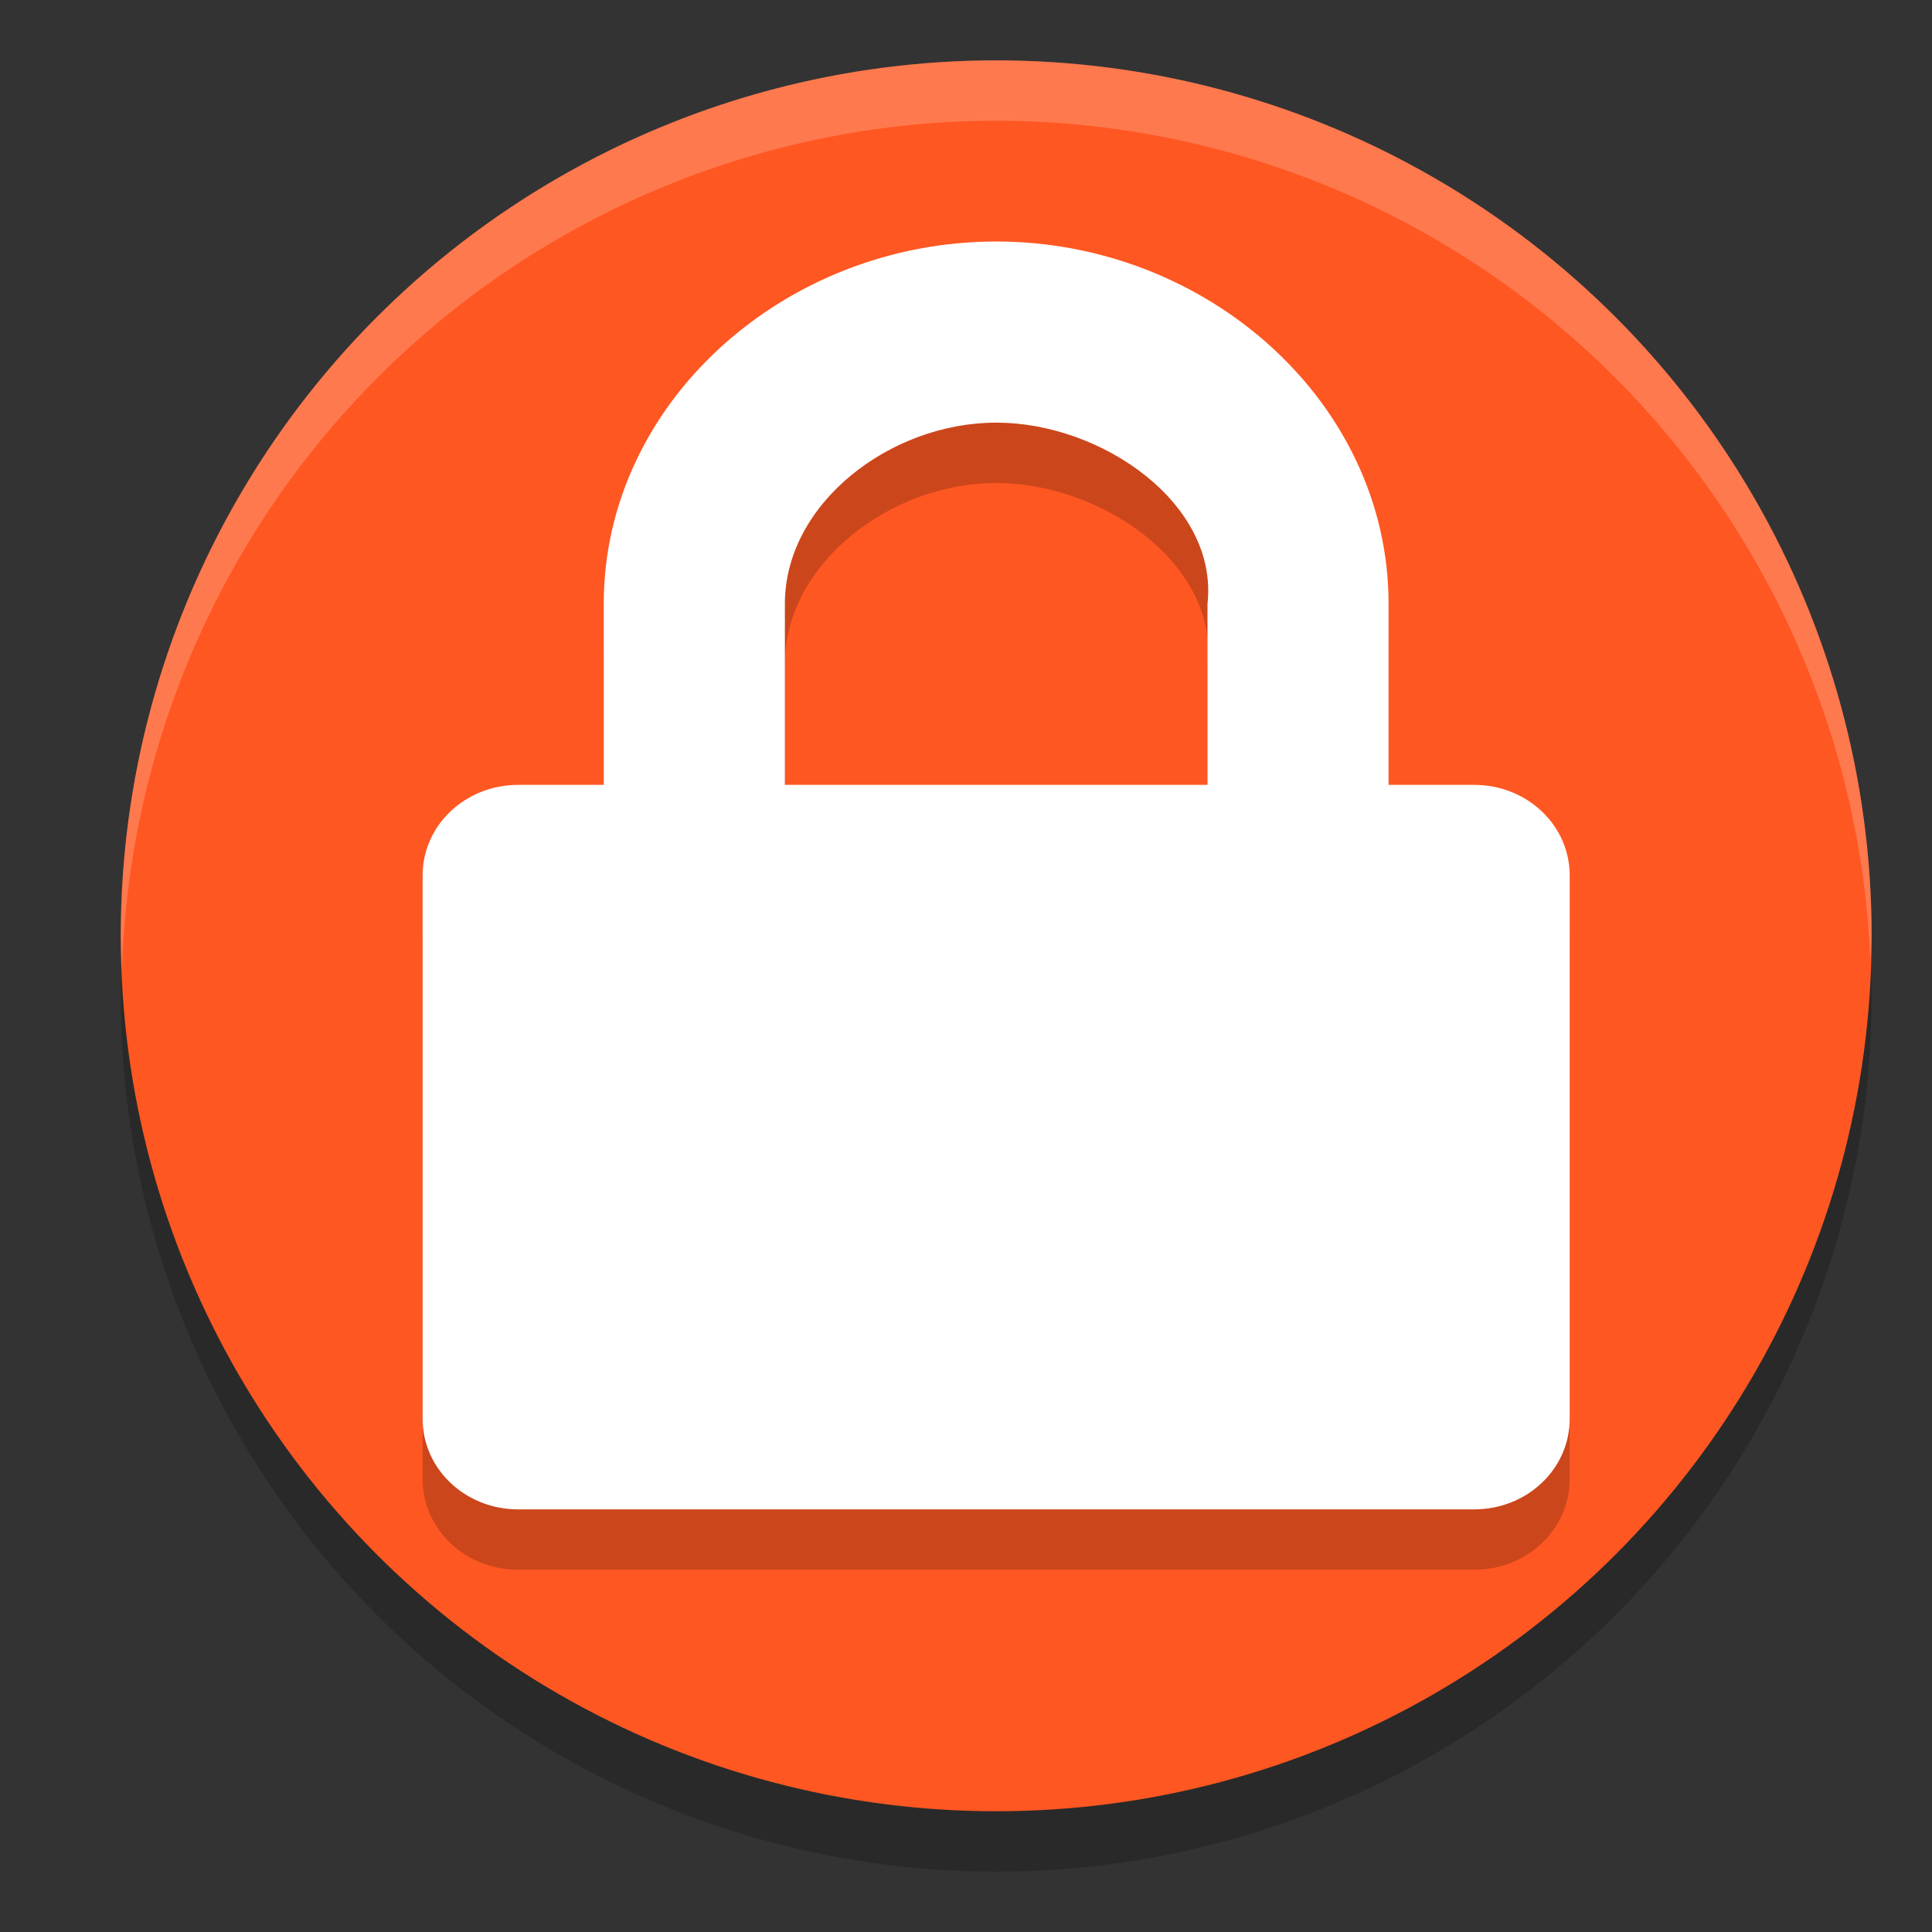 <svg width="32" height="32" version="1" xmlns="http://www.w3.org/2000/svg">
 <rect width="100%" height="100%" fill="#333333" stroke="none"/>
 <circle cx="16.5" cy="16.5" r="14.5" opacity=".2"/>
 <circle cx="16.5" cy="15.5" r="14.5" fill="#ff5722"/>
 <path d="m16.5 1a14.5 14.5 0 0 0-14.5 14.5 14.5 14.5 0 0 0 0.021 0.58 14.5 14.5 0 0 1 14.479-14.08 14.5 14.5 0 0 1 14.479 13.92 14.5 14.5 0 0 0 0.021-0.42 14.5 14.5 0 0 0-14.5-14.5z" fill="#fff" opacity=".2"/>
 <path d="m16.5 5c-3.509 0-6.5 2.676-6.5 6v3h-1.417c-0.877 0-1.583 0.669-1.583 1.5v9c0 0.831 0.706 1.5 1.583 1.5h15.833c0.877 0 1.583-0.669 1.583-1.5v-9c0-0.831-0.706-1.5-1.583-1.5h-1.417v-3c0-3.324-2.991-6-6.5-6zm0 3c1.754 0 3.683 1.348 3.5 3v3h-7v-3c0-1.662 1.746-3 3.5-3z" opacity=".2"/>
 <path d="m16.5 4c-3.509 0-6.5 2.676-6.5 6v3h-1.417c-0.877 0-1.583 0.669-1.583 1.5v9c0 0.831 0.706 1.5 1.583 1.5h15.833c0.877 0 1.583-0.669 1.583-1.5v-9c0-0.831-0.706-1.5-1.583-1.5h-1.417v-3c0-3.324-2.991-6-6.5-6zm0 3c1.754 0 3.683 1.348 3.5 3v3h-7v-3c0-1.662 1.746-3 3.5-3z" fill="#fff"/>
</svg>
